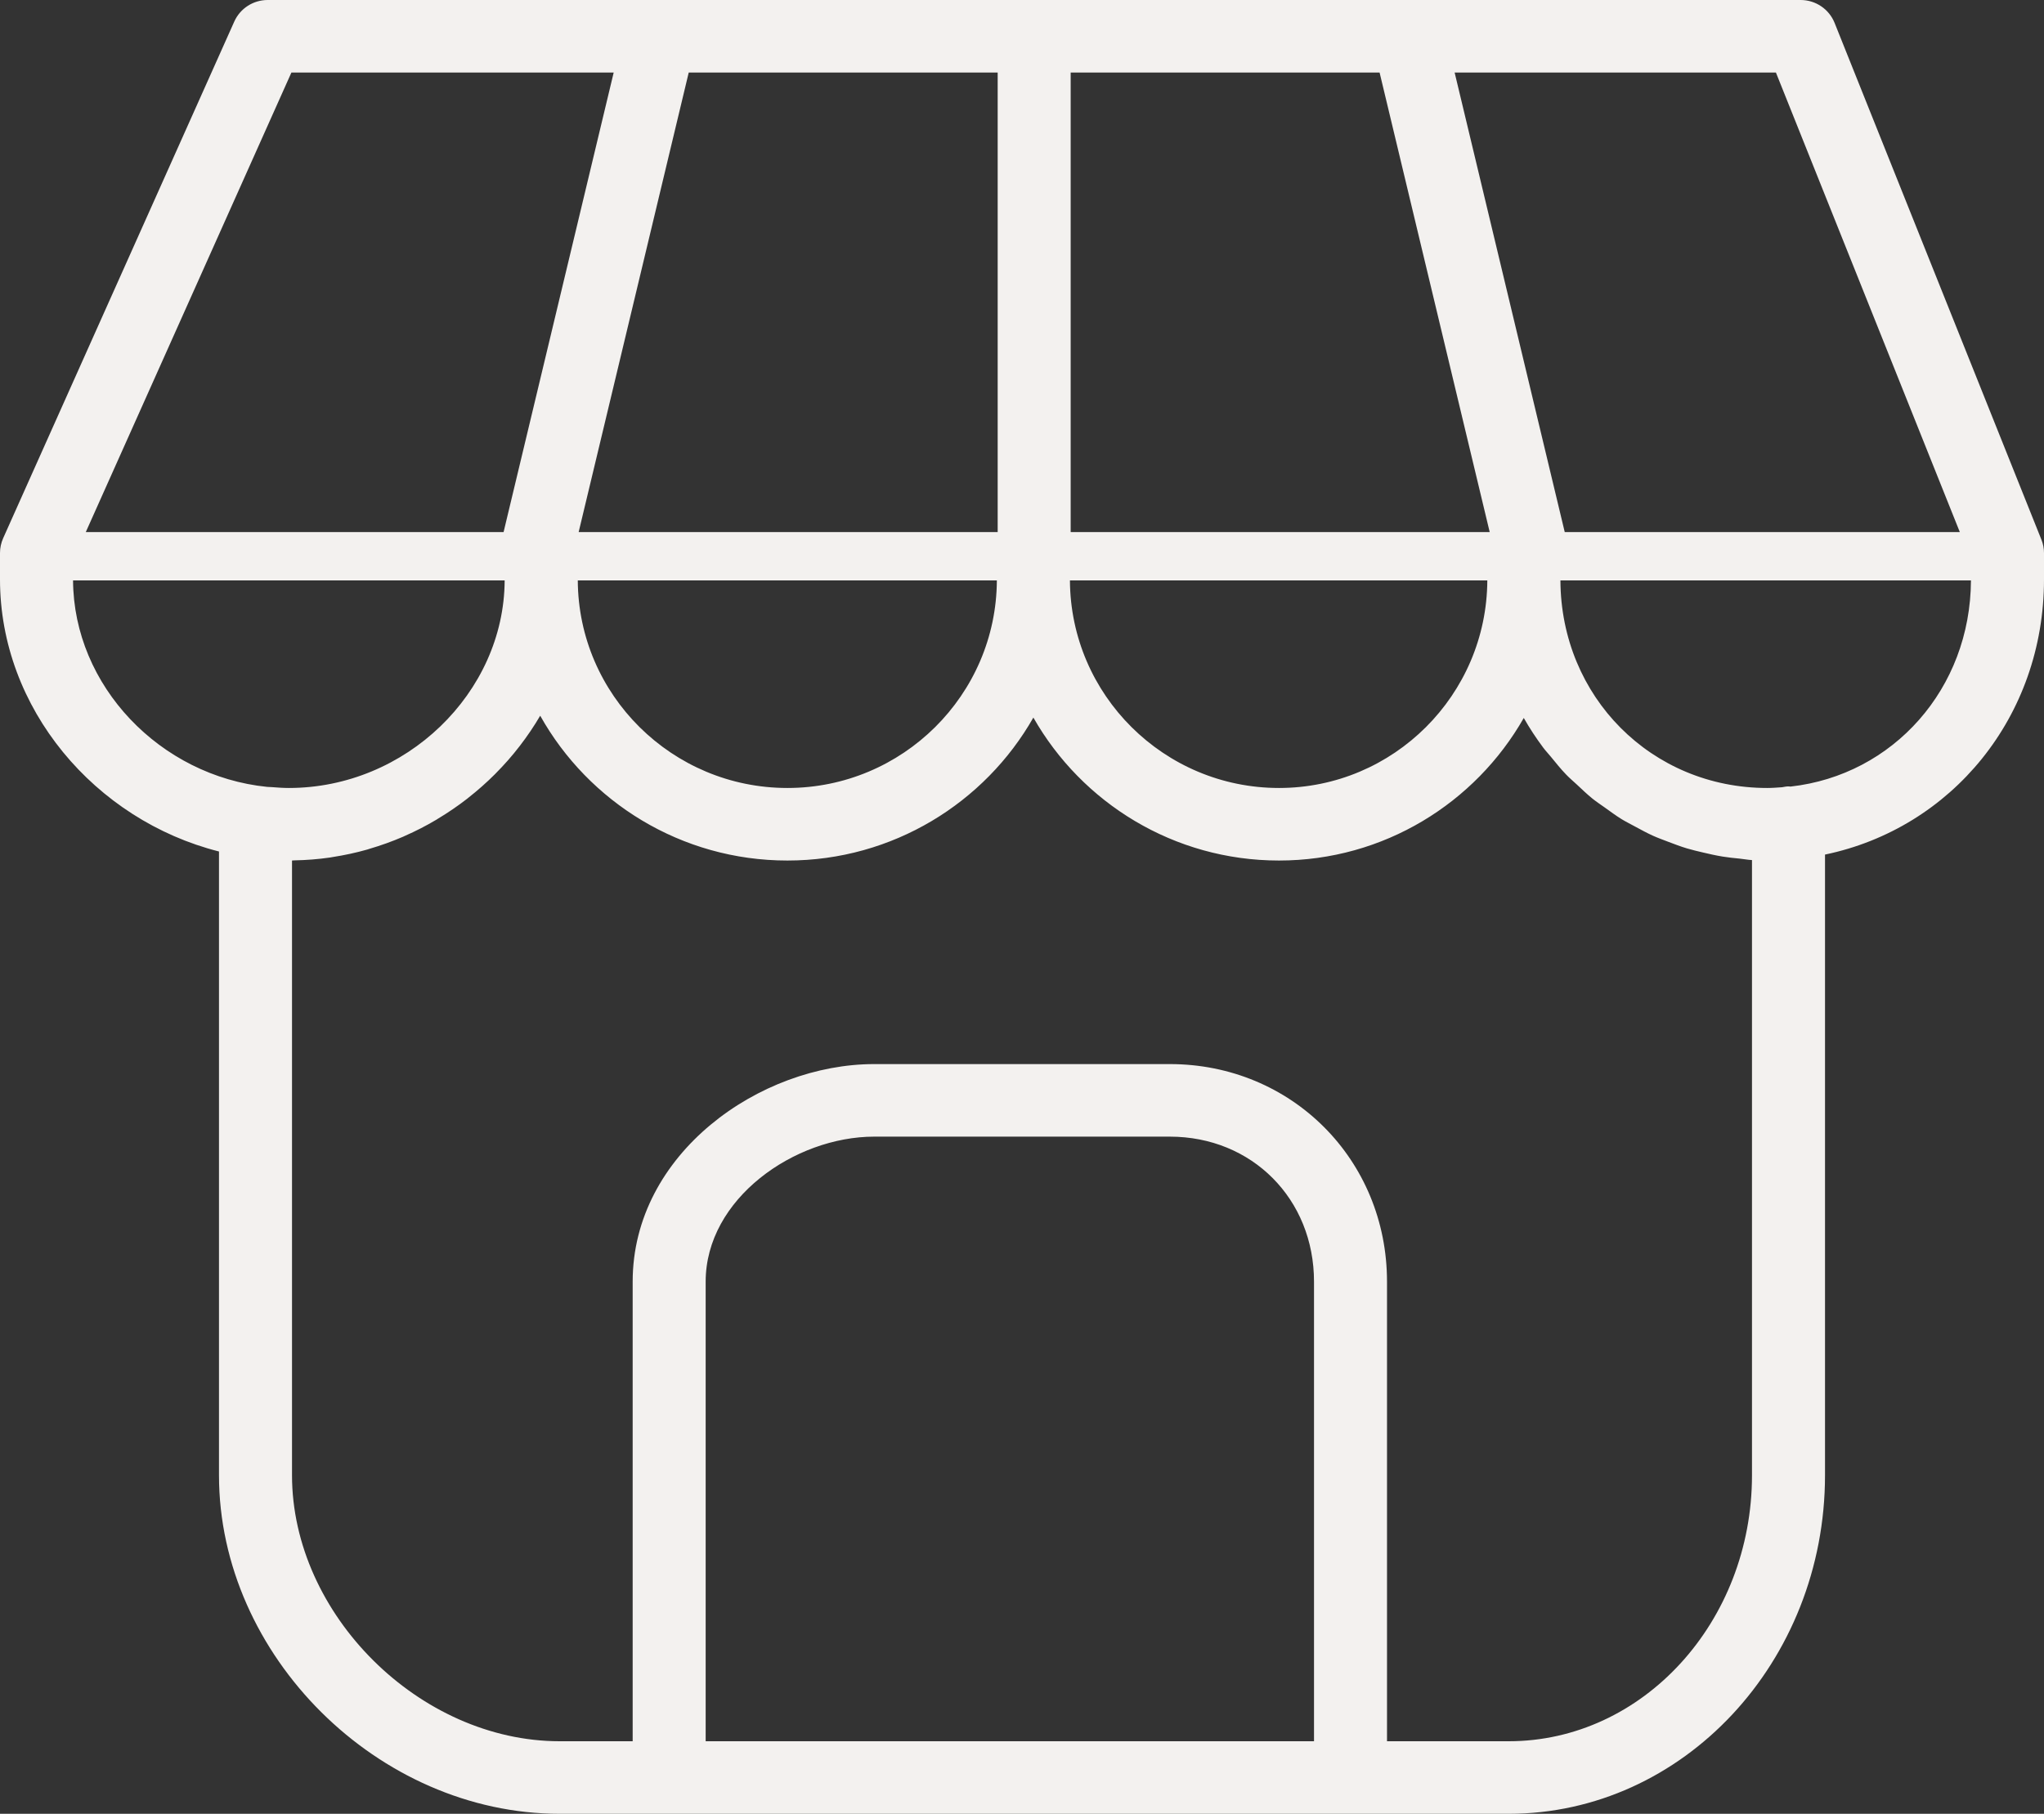 <?xml version="1.0" encoding="UTF-8" standalone="no"?>
<svg width="80px" height="71px" viewBox="0 0 80 71" version="1.1" xmlns="http://www.w3.org/2000/svg" xmlns:xlink="http://www.w3.org/1999/xlink" xmlns:sketch="http://www.bohemiancoding.com/sketch/ns">
    <rect x="0" y="0" width="80" height="71" fill="#333333" stroke="none"/>
    <!-- Generator: Sketch 3.1.1 (8761) - http://www.bohemiancoding.com/sketch -->
    <title>store_icon_default</title>
    <desc>Created with Sketch.</desc>
    <defs></defs>
    <g id="About" stroke="none" stroke-width="1" fill="none" fill-rule="evenodd" sketch:type="MSPage">
        <g sketch:type="MSArtboardGroup" transform="translate(-763, -1575)" id="Pop-Up-Stores" fill="#F3F1EF">
            <g sketch:type="MSLayerGroup" transform="translate(763, 1575)">
                <g id="popup_store_icon_default" sketch:type="MSShapeGroup">
                    <path d="M71.804,0.896 C71.587,0.355 71.061,0 70.476,0 L10.476,0 C9.911,0 9.4,0.33 9.17,0.843 L0.123,21.069 C0.042,21.251 0,21.447 0,21.646 L0,22.68 C0,27.73 3.715,32.103 8.571,33.331 L8.571,57.747 C8.571,64.807 14.802,71 21.905,71 L26.19,71 L52.857,71 L59.048,71 C65.874,71 71.429,65.055 71.429,57.747 L71.429,33.452 C76.382,32.422 80,28.061 80,22.68 L80,21.649 C80,21.469 79.966,21.291 79.899,21.125 L71.804,0.896 L71.804,0.896 Z M76.705,20.827 L61.242,20.827 L56.933,2.84 L69.508,2.84 L76.705,20.827 L76.705,20.827 Z M39.048,2.84 L39.048,20.827 L22.648,20.827 L26.956,2.84 L39.048,2.84 L39.048,2.84 Z M53.996,2.84 L58.305,20.827 L41.905,20.827 L41.905,2.84 L53.996,2.84 L53.996,2.84 Z M39.016,22.72 C38.994,27.203 35.326,30.845 30.819,30.845 C26.308,30.845 22.636,27.203 22.614,22.72 L39.016,22.72 L39.016,22.72 Z M58.212,22.72 C58.19,27.203 54.542,30.845 50.059,30.845 C45.559,30.845 41.899,27.203 41.876,22.72 L58.212,22.72 L58.212,22.72 Z M11.405,2.84 L24.019,2.84 L19.71,20.827 L3.358,20.827 L11.405,2.84 L11.405,2.84 Z M2.859,22.72 L19.752,22.72 C19.73,27.129 15.871,30.845 11.306,30.845 C11.084,30.845 10.865,30.829 10.647,30.812 C10.59,30.809 10.524,30.805 10.455,30.802 C6.27,30.376 2.881,26.851 2.859,22.72 L2.859,22.72 Z M27.619,68.16 L27.619,50.17 C27.619,46.921 31.101,44.493 34.215,44.493 L45.785,44.493 C49.003,44.493 51.429,46.934 51.429,50.17 L51.429,68.16 L27.619,68.16 L27.619,68.16 Z M68.571,57.747 C68.571,63.488 64.299,68.16 59.048,68.16 L54.286,68.16 L54.286,50.17 C54.286,45.394 50.551,41.653 45.785,41.653 L34.215,41.653 C29.744,41.653 24.762,45.15 24.762,50.17 L24.762,68.16 L21.905,68.16 C16.422,68.16 11.429,63.197 11.429,57.747 L11.429,33.685 C11.457,33.685 11.485,33.68 11.513,33.679 C11.986,33.67 12.451,33.634 12.91,33.568 C12.948,33.563 12.983,33.555 13.019,33.549 C13.481,33.477 13.934,33.38 14.377,33.254 C14.408,33.245 14.436,33.234 14.466,33.225 C14.912,33.094 15.349,32.937 15.772,32.755 C15.796,32.744 15.819,32.733 15.843,32.722 C16.27,32.534 16.683,32.323 17.081,32.086 C17.099,32.076 17.115,32.065 17.132,32.053 C17.533,31.812 17.92,31.549 18.288,31.263 C18.299,31.253 18.31,31.244 18.322,31.234 C18.692,30.944 19.046,30.632 19.377,30.3 C19.384,30.293 19.39,30.286 19.396,30.28 C19.73,29.944 20.045,29.588 20.333,29.213 C20.336,29.209 20.339,29.206 20.342,29.202 C20.633,28.823 20.902,28.427 21.143,28.016 C23.033,31.394 26.662,33.685 30.818,33.685 C34.941,33.685 38.545,31.427 40.445,28.089 C42.343,31.427 45.941,33.685 50.059,33.685 C54.159,33.685 57.743,31.434 59.639,28.104 C59.869,28.51 60.126,28.899 60.404,29.271 C60.497,29.395 60.605,29.506 60.702,29.626 C60.897,29.865 61.09,30.106 61.305,30.328 C61.434,30.462 61.576,30.58 61.711,30.706 C61.914,30.896 62.114,31.089 62.33,31.264 C62.485,31.388 62.65,31.496 62.811,31.611 C63.028,31.767 63.24,31.924 63.467,32.065 C63.643,32.172 63.828,32.263 64.009,32.362 C64.236,32.485 64.465,32.61 64.702,32.717 C64.895,32.804 65.096,32.875 65.295,32.952 C65.535,33.043 65.775,33.135 66.025,33.21 C66.232,33.272 66.445,33.321 66.657,33.371 C66.91,33.431 67.162,33.488 67.422,33.53 C67.64,33.566 67.863,33.588 68.086,33.61 C68.25,33.626 68.407,33.659 68.571,33.667 L68.571,57.747 L68.571,57.747 Z M70.08,30.79 C70.052,30.789 70.027,30.783 70,30.783 C69.912,30.783 69.83,30.802 69.749,30.816 C69.555,30.829 69.364,30.845 69.167,30.845 C64.641,30.845 61.093,27.279 61.073,22.72 L77.141,22.72 C77.123,26.962 74.094,30.342 70.08,30.79 L70.08,30.79 Z" id="store_icon_default"></path>
                </g>
            </g>
        </g>
    </g>
</svg>